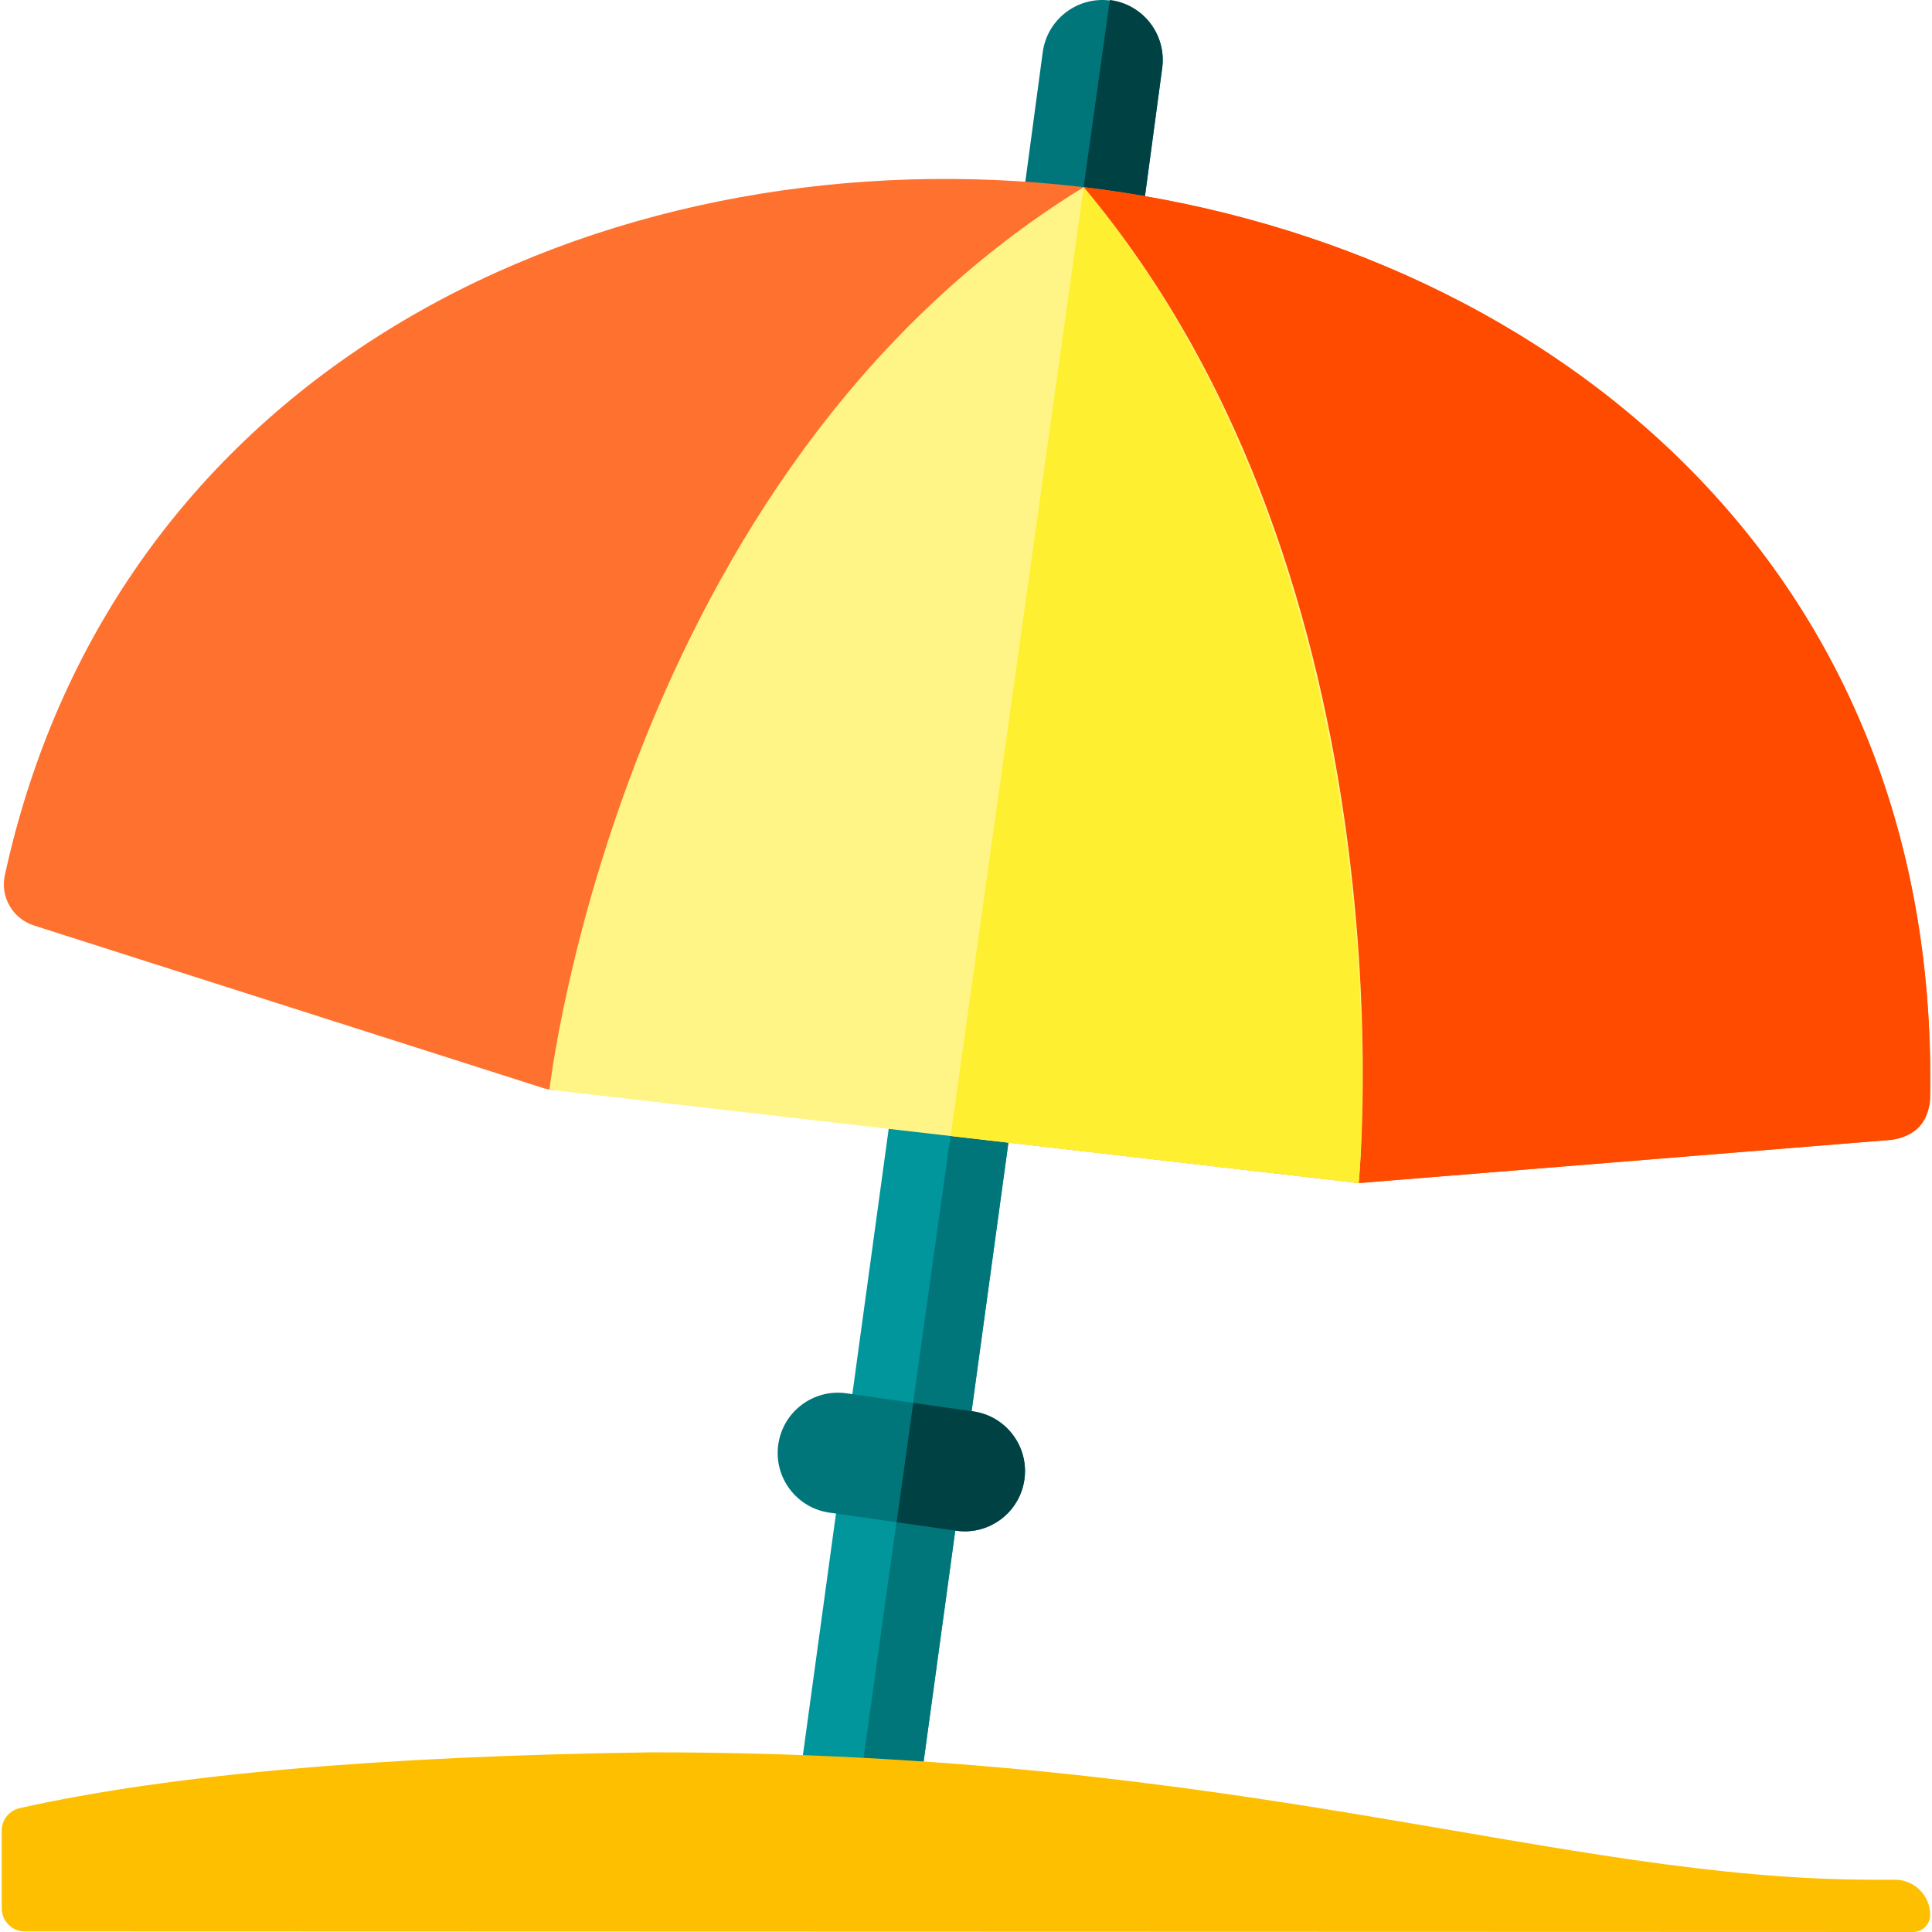 <svg id="Layer_1" enable-background="new 0 0 512.911 512.911" height="512" viewBox="0 0 512.911 512.911" width="512" xmlns="http://www.w3.org/2000/svg"><g><g><g><path d="m286.715 76.548c-.71 0-1.428-.047-2.152-.145-8.759-1.178-14.904-9.232-13.726-17.991l5.99-44.541c1.177-8.759 9.223-14.905 17.991-13.726 8.759 1.178 14.904 9.233 13.726 17.991l-5.99 44.541c-1.081 8.035-7.95 13.871-15.839 13.871z" fill="#00767a"/></g></g><path d="m284.563 76.272c.724.097 1.442.145 2.152.145 7.889 0 14.758-5.836 15.838-13.871l5.99-44.541c1.178-8.758-4.967-16.813-13.726-17.991-.059-.008-.117-.007-.175-.015l-10.68 76.161c.202.035.397.085.601.112z" fill="#004244"/><g><g><path d="m226.678 501.292c-.723 0-1.454-.049-2.192-.15-8.755-1.2-14.88-9.269-13.681-18.024l25.173-183.771c1.199-8.755 9.257-14.883 18.025-13.681 8.755 1.2 14.88 9.269 13.681 18.024l-25.172 183.77c-1.098 8.019-7.96 13.832-15.834 13.832z" fill="#00969c"/></g></g><path d="m242.512 487.2 25.173-183.771c1.172-8.557-4.66-16.441-13.098-17.914l-8.545 60.935-21.556 154.432 15.218-6.604c1.446-2.036 2.446-4.433 2.808-7.078z" fill="#00767a"/><g><g><path d="m256.138 406.546c-.753 0-1.515-.053-2.281-.163l-33.658-4.807c-8.748-1.249-14.828-9.354-13.579-18.102s9.359-14.831 18.102-13.578l33.658 4.806c8.748 1.249 14.828 9.354 13.579 18.102-1.14 7.983-7.986 13.742-15.821 13.742z" fill="#00767a"/></g></g><path d="m6.581 512.759 501.278.152c2.518.001 4.559-2.04 4.559-4.558 0-5.144-4.17-9.314-9.314-9.314h-5.504c-84.547 0-165.734-33.826-324.784-33.826-71.905 1.008-127.435 5.85-167.586 14.813-2.798.625-4.778 3.111-4.777 5.978l.008 20.637c.002 3.378 2.741 6.117 6.12 6.118z" fill="#fdbf00"/><path d="m512.411 291.39c5.334-295.605-451.718-331.145-511.129-59.041-1.261 5.774 2.108 11.559 7.738 13.356l135.244 43.171c.708.226 1.436.383 2.174.468l.246.028c.853.098 1.711-.132 2.4-.643l117.616-87.342c1.474-1.095 3.553-.811 4.679.64l85.941 110.647c.557.716 1.378 1.179 2.279 1.283.746.086 1.498.099 2.246.038l140.009-11.37c5.879-.479 10.451-5.337 10.557-11.235z" fill="#ff712f"/><path d="m238.029 404.123 15.828 2.26c.767.11 1.528.163 2.281.163 7.835 0 14.681-5.76 15.821-13.741 1.249-8.748-4.83-16.853-13.579-18.102l-15.928-2.275z" fill="#004244"/><path d="m287.691 49.698-30.661 218.651-4.659 33.226 108.349 12.51 141.246-11.471c1.774-.3 9.898-1.104 10.442-11.104 2.682-145.2-106.175-227.678-224.717-241.812z" fill="#ff4b00"/><path d="m360.718 314.085s15.721-158.857-73.027-264.387c-123.23 75.624-141.825 239.612-141.825 239.612z" fill="#fff587"/><path d="m287.691 49.698-30.574 218.028-4.746 33.848 108.349 12.51c0 .001 14.695-158.852-73.029-264.386z" fill="#ffef31"/></g></svg>